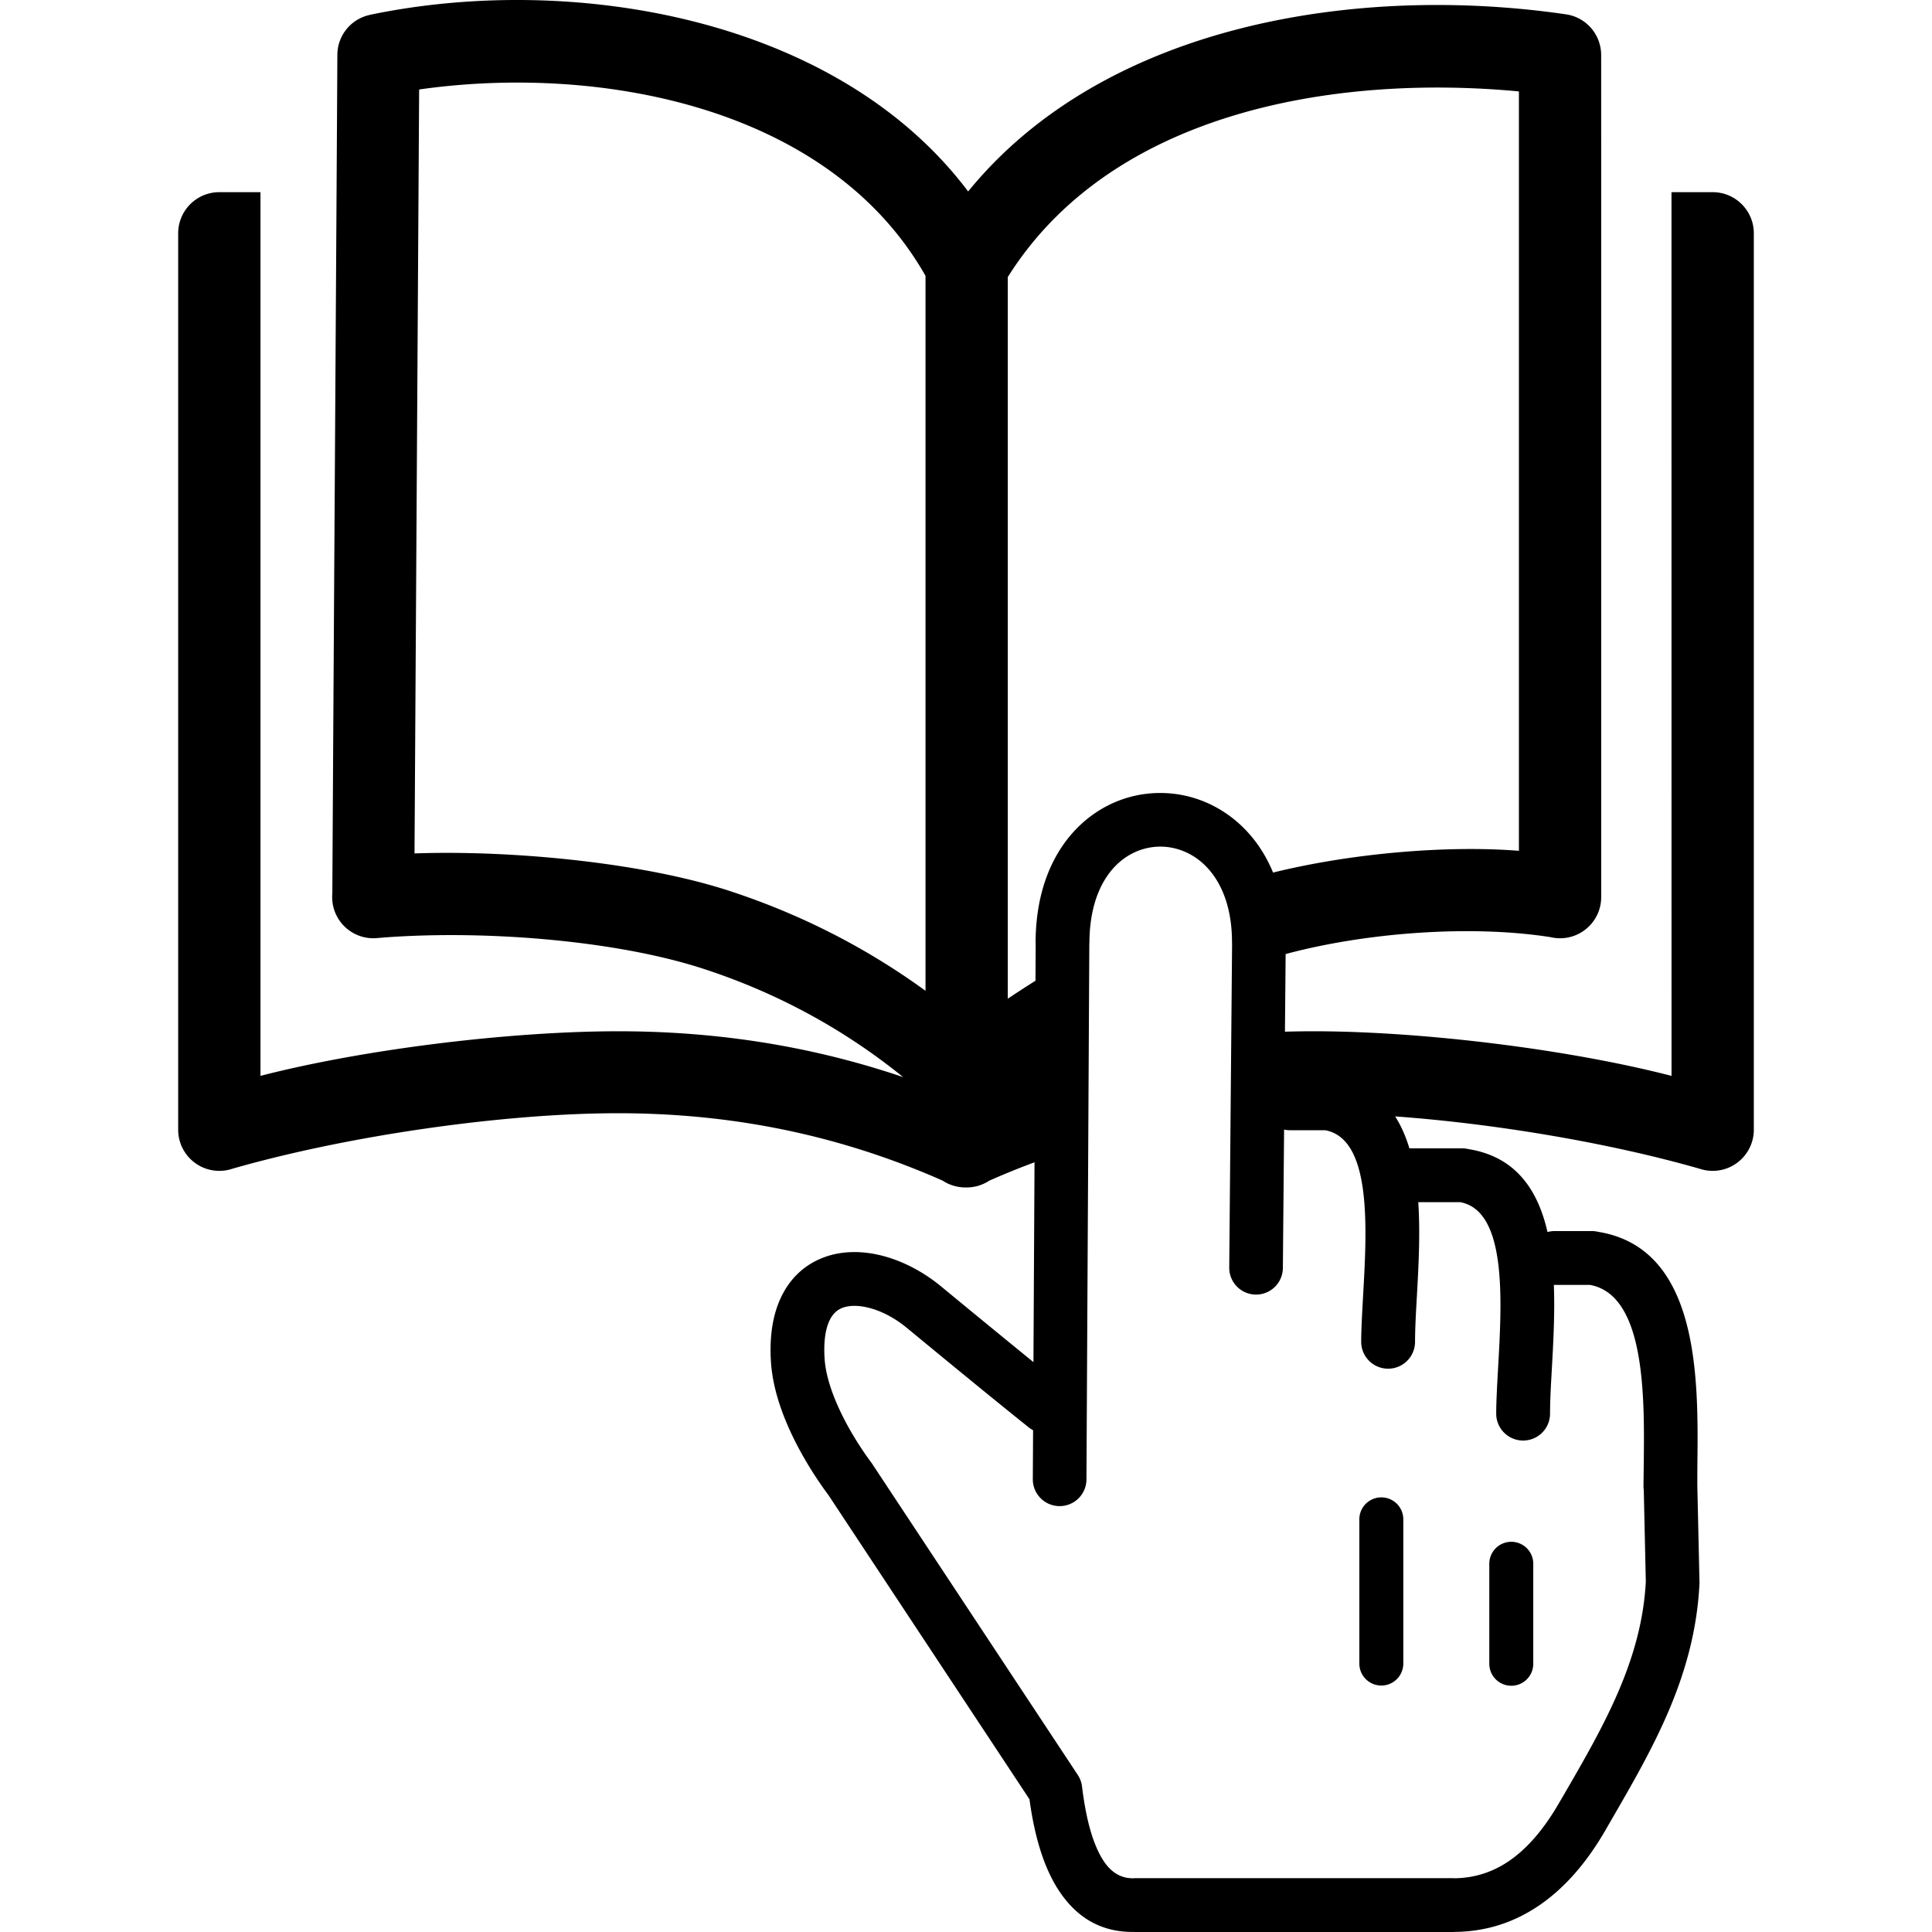 <svg xmlns="http://www.w3.org/2000/svg" width="50" height="50" shape-rendering="geometricPrecision" text-rendering="geometricPrecision" image-rendering="optimizeQuality" fill-rule="evenodd" clip-rule="evenodd" viewBox="0 0 418 512.535"><path fill-rule="nonzero" d="M40.896 237.026c.444-78.78.889-144.007 1.336-222.478.018-5.233 3.732-9.586 8.658-10.603l-.004-.015c53.592-11.186 123.886.624 158.684 46.863C246.233 5.818 313.831-4.137 368.173 3.804c5.425.795 9.33 5.457 9.325 10.785.02 0 .011 205.116.011 223.403 0 6.029-4.887 10.916-10.915 10.916-.871 0-1.718-.105-2.527-.294-20.718-3.267-48.53-1.344-70.273 4.484l-.181 20.595c3.1-.091 6.2-.125 9.3-.106 27.864.177 65.683 4.722 93.256 11.83 0-82.659-.011-151.791-.011-234.435h10.927c6.027 0 10.915 4.887 10.915 10.916v237.8c0 6.028-4.888 10.916-10.915 10.916-1.231 0-2.414-.205-3.519-.58-24.055-6.888-54.318-11.953-80.722-13.867 1.621 2.518 2.854 5.38 3.784 8.476h13.992c.563 0 1.111.065 1.636.189 12.586 2.019 18.453 10.811 21.008 22.01a7.141 7.141 0 011.896-.255h9.848c.564 0 1.113.066 1.64.191 27.033 4.324 26.638 39.142 26.379 61.855-.008.761-.017 1.479-.017 5.486l.565 25.171c.016.263.019.529.007.799-1.209 24.503-12.31 43.636-23.751 63.356l-.969 1.692c-5.047 8.826-10.9 15.567-17.568 20.177-6.788 4.692-14.297 7.104-22.538 7.192l-.652.029h-84.431v-.024c-8.493.169-15.088-3.546-19.937-10.816-3.904-5.848-6.499-14.044-7.898-24.372l-53.319-80.679c-3.149-4.217-7.429-10.777-10.64-18.062-2.409-5.466-4.234-11.397-4.616-17.22-.451-6.887.506-12.435 2.468-16.773 2.438-5.386 6.31-8.898 11-10.805 4.375-1.78 9.317-2.044 14.299-1.054 5.972 1.188 12.128 4.212 17.377 8.551 4.393 3.63 11.565 9.52 18.424 15.127l6.061 4.952.284-53.02c-3.991 1.48-7.983 3.1-11.977 4.864a10.936 10.936 0 01-6.199 1.81 10.933 10.933 0 01-6.196-1.81c-29.266-12.933-58.454-18.06-87.631-17.874-29.92.189-70.303 5.989-100.736 14.704-1.105.375-2.288.58-3.522.58C4.888 310.614 0 305.726 0 299.698v-237.8c0-6.029 4.888-10.916 10.915-10.916h10.916v234.435c27.576-7.108 65.392-11.653 93.256-11.83 25.738-.162 51.474 3.419 77.24 12.158-16.027-12.993-33.898-22.509-52.946-28.723-24.01-7.835-60.141-10.438-86.723-8.156-6.005.492-11.273-3.974-11.765-9.979a10.608 10.608 0 01.003-1.861zm324.052 103.841c.295 7.593-.147 15.445-.548 22.562-.239 4.226-.46 8.143-.46 11.734a7.143 7.143 0 01-14.283 0c0-3.396.248-7.781.515-12.516 1-17.705 2.336-41.379-10.03-43.721h-11.158c.556 8.456.053 17.402-.399 25.417-.239 4.225-.46 8.142-.46 11.732a7.143 7.143 0 01-14.284 0c0-3.395.248-7.78.516-12.515.999-17.704 2.335-41.381-10.032-43.723h-9.369a7.195 7.195 0 01-1.57-.175l-.325 36.85a7.115 7.115 0 01-14.227-.111l.754-85.89-.022-.565c0-12.428-5.069-20.264-11.544-23.538-2.377-1.202-4.931-1.808-7.454-1.812a16.324 16.324 0 00-7.414 1.796c-6.412 3.259-11.413 11.127-11.413 23.849h-.027l-.76 142.342a7.115 7.115 0 01-14.228-.056l.07-13.121a7.122 7.122 0 01-1.193-.773 1777.083 1777.083 0 01-13.81-11.178 5011.309 5011.309 0 01-18.481-15.182c-3.448-2.851-7.351-4.809-11.016-5.539-2.356-.468-4.517-.416-6.209.272-1.379.561-2.556 1.675-3.355 3.442-1.043 2.306-1.532 5.593-1.241 10.022.257 3.927 1.625 8.238 3.444 12.366 2.692 6.107 6.344 11.688 9.038 15.293.159.214.305.434.437.659l54.239 82.073a7.084 7.084 0 011.135 3.097c1.085 8.936 2.982 15.62 5.781 19.813 2.03 3.043 4.659 4.593 7.941 4.509l.167-.002v-.026h84.431l.591.025c5.292-.08 10.128-1.649 14.509-4.679 4.843-3.348 9.266-8.543 13.271-15.547l1.027-1.747c10.541-18.17 20.77-35.804 21.844-56.749l-.543-24.29a7.204 7.204 0 01-.077-1.046l.073-5.697c.203-17.772.514-44.991-14.267-47.651h-9.372l-.212-.004zm-74.486-109.385c20.719-5.113 46.06-7.293 65.22-5.771V24.253c-48.14-4.545-107.824 5.005-135.596 49.25v191.441a343.885 343.885 0 017.347-4.774l.053-9.929h-.028c0-18.89 8.423-31.079 19.224-36.571a30.51 30.51 0 0113.886-3.302 30.82 30.82 0 0113.871 3.319c6.73 3.403 12.554 9.359 16.023 17.795zm57.363 183.293a5.833 5.833 0 0111.665 0v26.677a5.833 5.833 0 01-11.665 0v-26.677zm-34.477-11.786a5.833 5.833 0 0111.665 0v38.461a5.834 5.834 0 01-11.665 0v-38.461zM198.259 262.846V73.178C172.635 28.033 111.358 16.964 63.924 23.74l-1.225 202.662c25.265-.9 60.166 2.315 83.419 9.901 18.519 6.04 36.056 14.847 52.141 26.543z"/></svg>